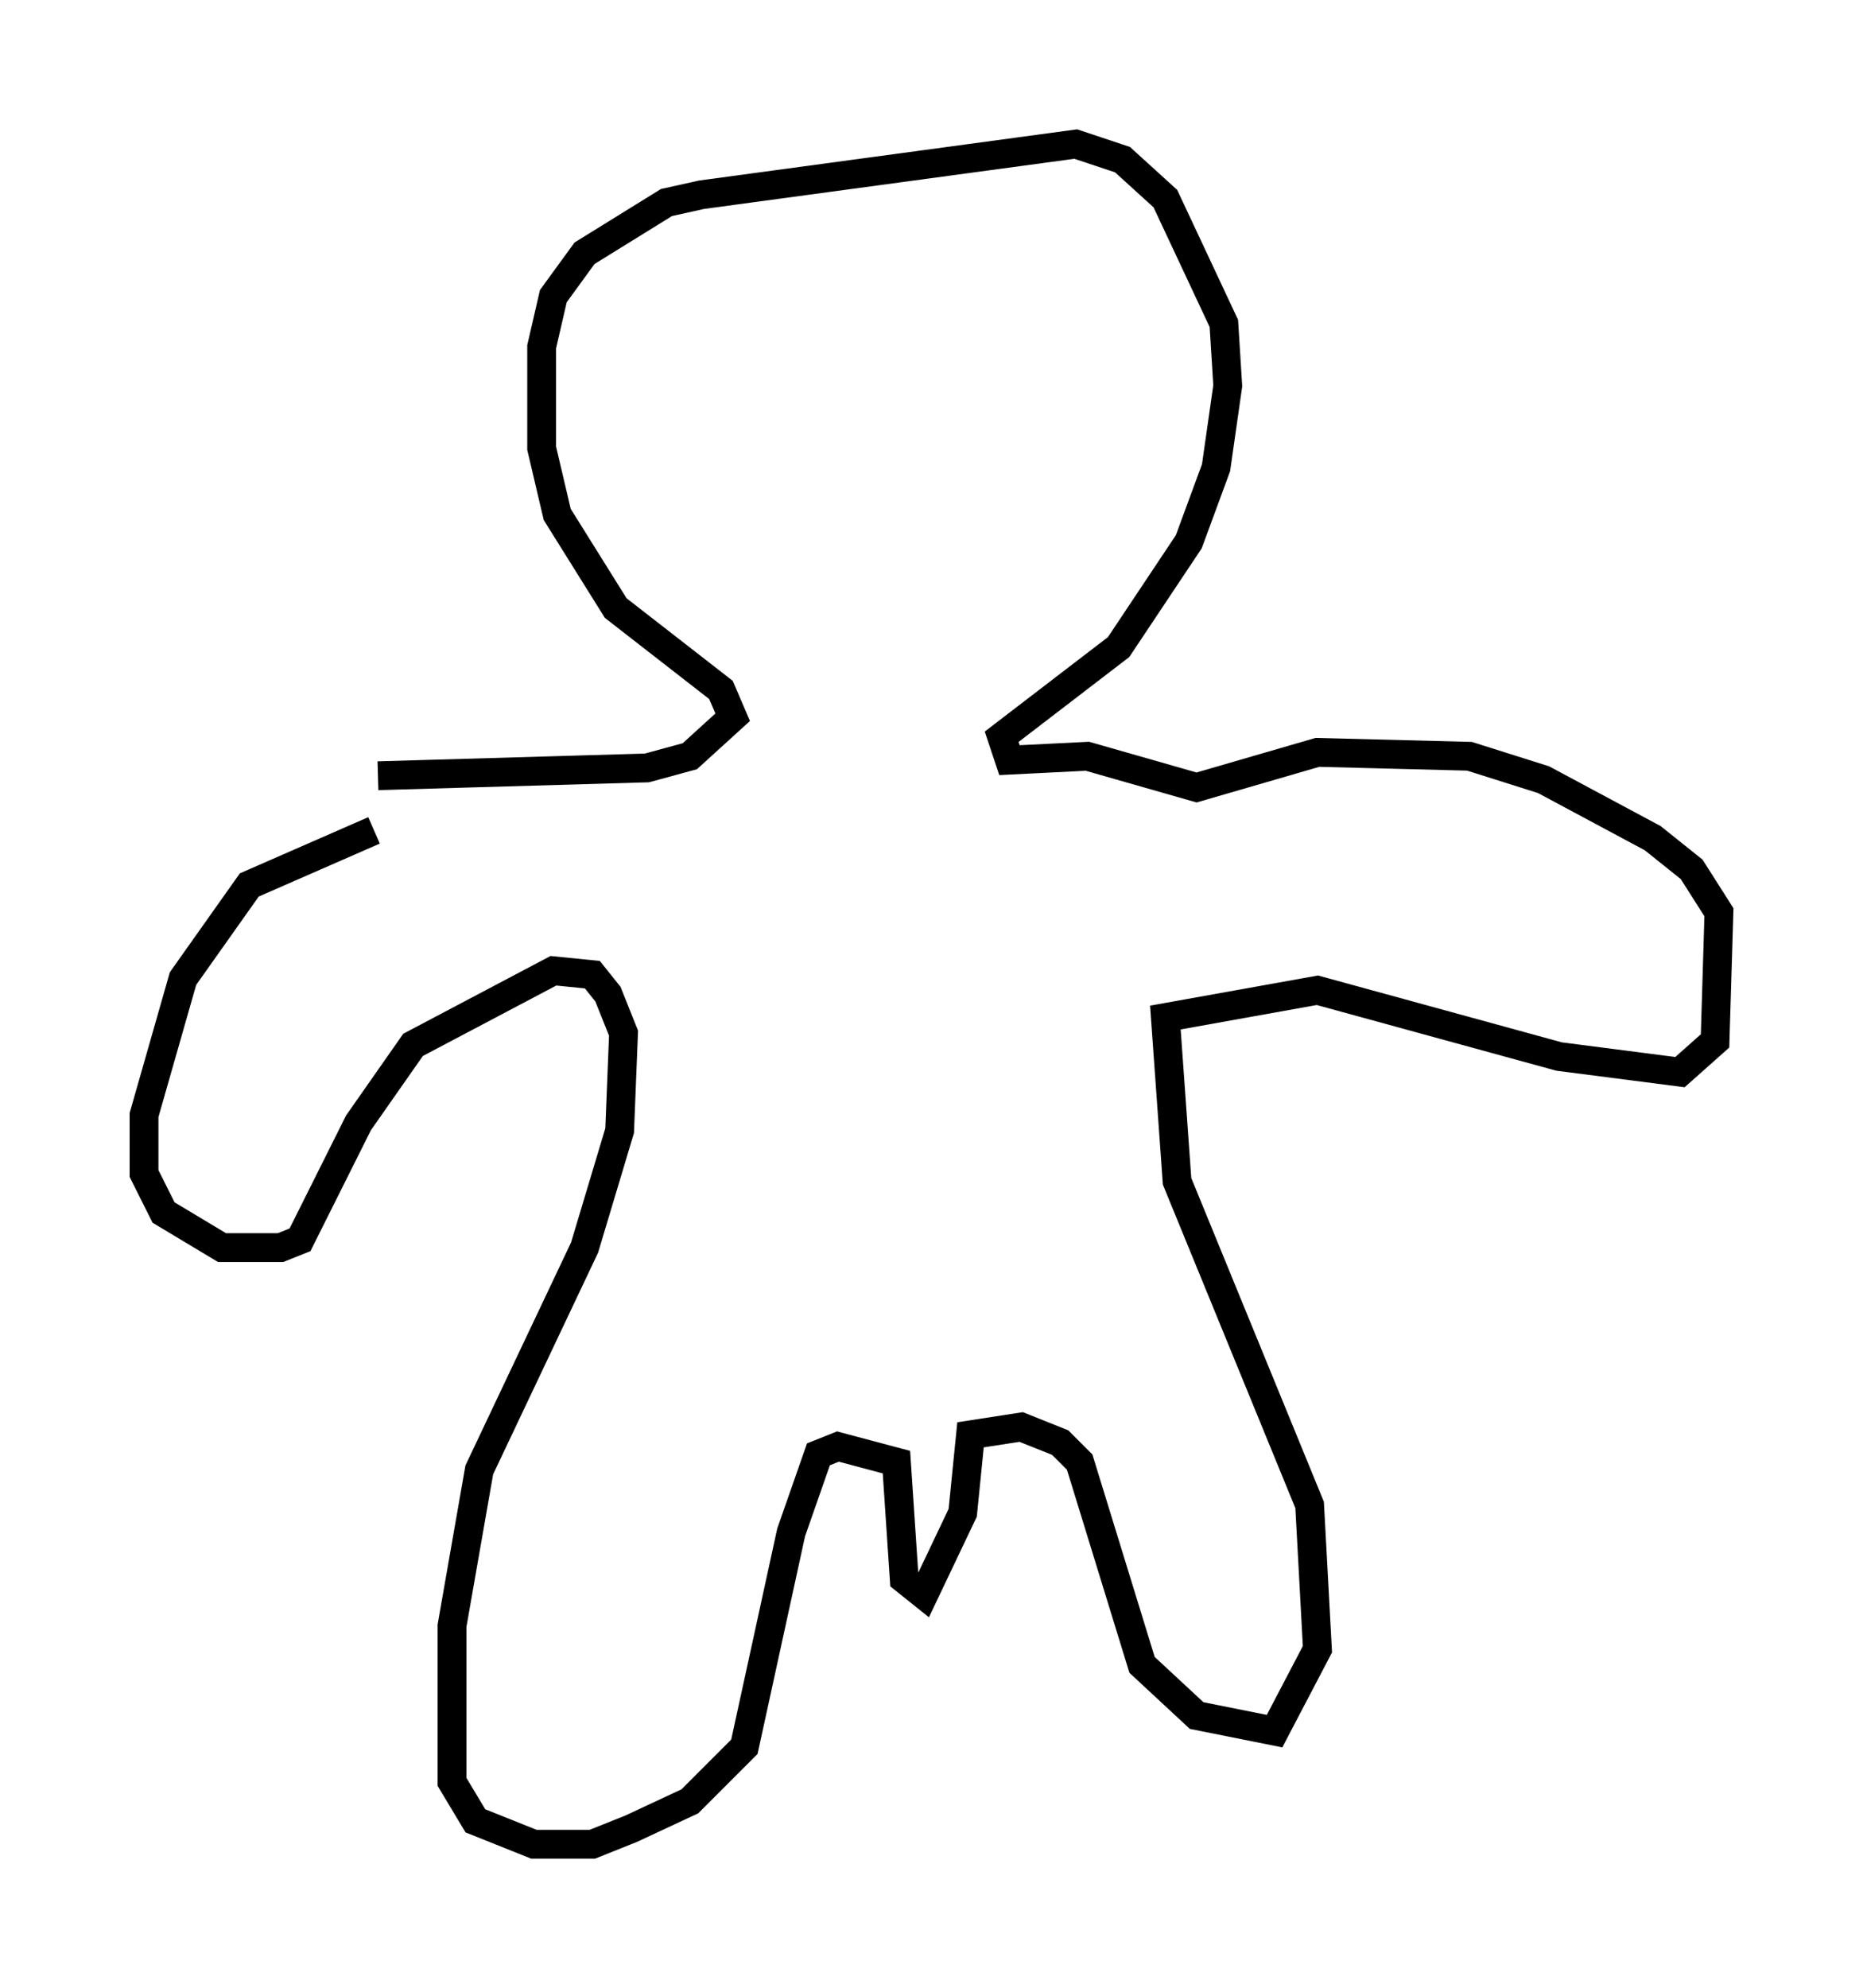 <?xml version="1.0" encoding="utf-8" ?>
<svg baseProfile="full" height="68.998" version="1.1" width="64.668" xmlns="http://www.w3.org/2000/svg" xmlns:ev="http://www.w3.org/2001/xml-events" xmlns:xlink="http://www.w3.org/1999/xlink"><defs /><rect fill="white" height="68.998" width="64.668" x="0" y="0" /><path d="M19.208, 27.598 m-6.225, 1.218 l-4.33, 1.894 -2.3, 3.248 l-1.353, 4.736 0.0, 2.03 l0.677, 1.353 2.03, 1.218 l2.03, 0.0 0.677, -0.271 l2.03, -4.059 1.894, -2.706 l4.871, -2.571 1.353, 0.135 l0.541, 0.677 0.541, 1.353 l-0.135, 3.383 -1.218, 4.059 l-3.654, 7.713 -0.947, 5.413 l0.0, 5.413 0.812, 1.353 l2.03, 0.812 2.03, 0.0 l1.353, -0.541 2.03, -0.947 l1.894, -1.894 1.624, -7.442 l0.947, -2.706 0.677, -0.271 l2.03, 0.541 0.271, 4.059 l0.677, 0.541 1.353, -2.842 l0.271, -2.706 1.759, -0.271 l1.353, 0.541 0.677, 0.677 l2.165, 7.036 1.894, 1.759 l2.706, 0.541 1.488, -2.842 l-0.271, -5.007 -4.601, -11.231 l-0.406, -5.683 5.277, -0.947 l8.39, 2.3 4.195, 0.541 l1.218, -1.083 0.135, -4.465 l-0.947, -1.488 -1.353, -1.083 l-3.789, -2.03 -2.571, -0.812 l-5.277, -0.135 -4.195, 1.218 l-3.789, -1.083 -2.706, 0.135 l-0.271, -0.812 4.059, -3.112 l2.436, -3.654 0.947, -2.571 l0.406, -2.842 -0.135, -2.165 l-2.03, -4.33 -1.488, -1.353 l-1.624, -0.541 -12.99, 1.759 l-1.218, 0.271 -2.842, 1.759 l-1.083, 1.488 -0.406, 1.759 l0.0, 3.518 0.541, 2.3 l2.03, 3.248 3.654, 2.842 l0.406, 0.947 -1.488, 1.353 l-1.488, 0.406 -9.337, 0.271 " fill="none" stroke="black" stroke-width="1" /></svg>